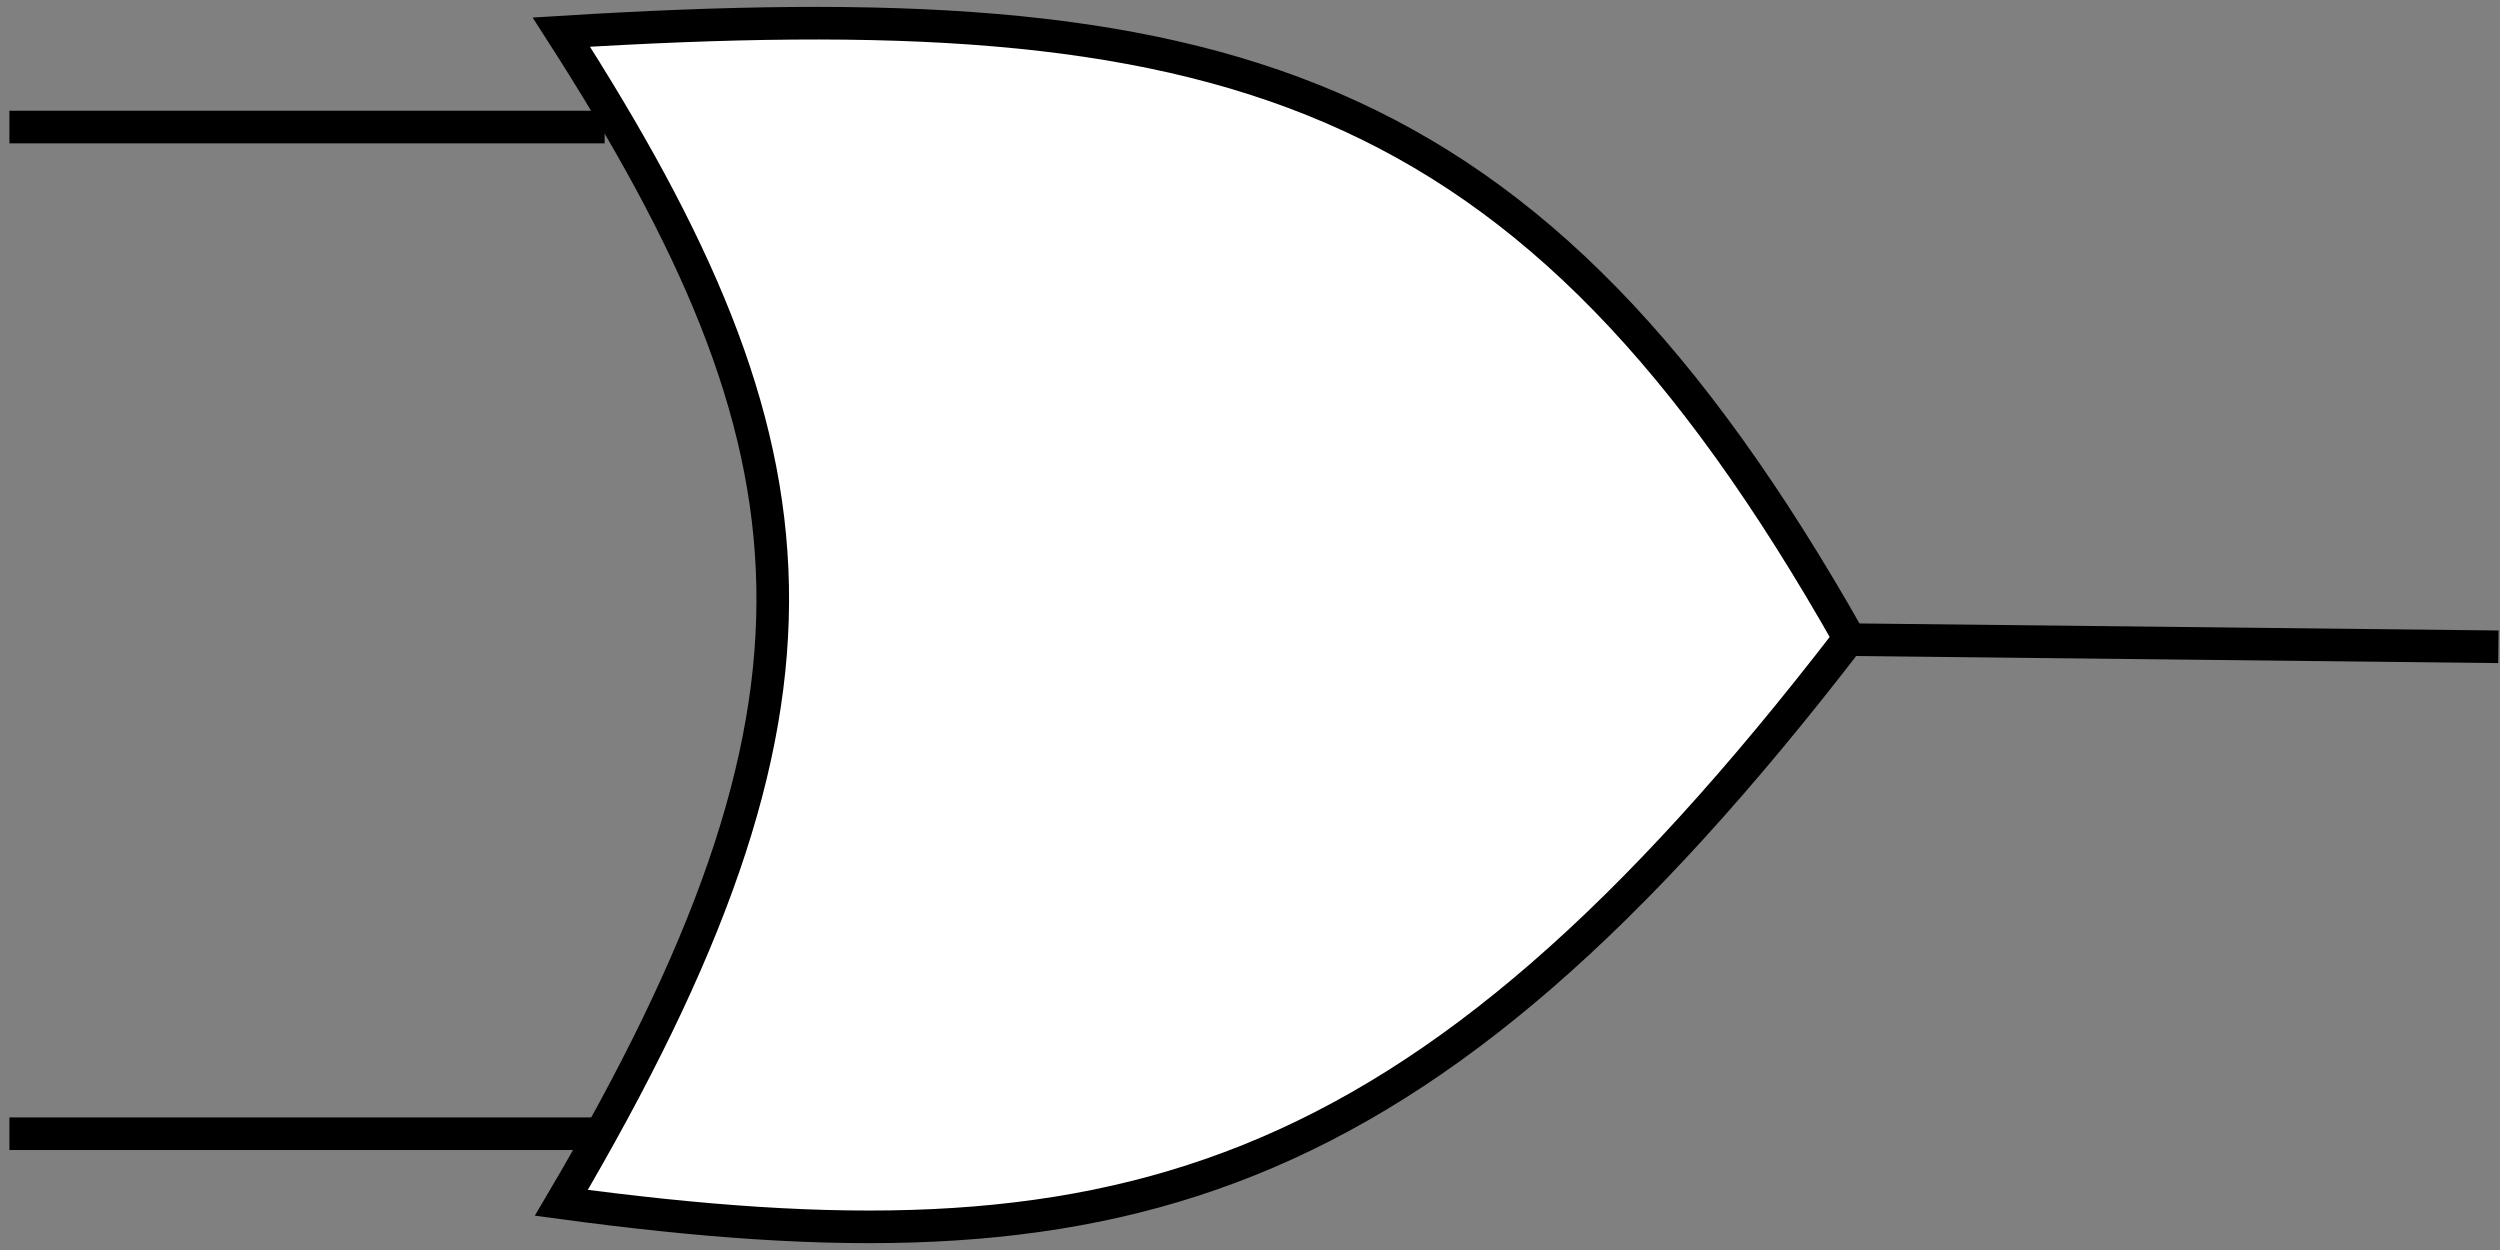 <svg width="230" height="115" viewBox="0 0 230 115" fill="none" xmlns="http://www.w3.org/2000/svg">
<rect x="0" y="0" width="230" height="115" fill="#808080" stroke="none"/>
<line x1="55.628" y1="104.303" x2="0.866" y2="104.303" stroke="black" stroke-width="3"/>
<line x1="55.628" y1="11.688" x2="0.866" y2="11.688" stroke="black" stroke-width="3"/>
<path d="M51.645 2.956C112.116 -0.79 140.69 6.691 170.13 58.729C130.171 110.662 102.259 117.502 51.645 110.656C78.832 64.542 76.291 41.34 51.645 2.956Z" fill="white" stroke="black" stroke-width="3"/>
<line y1="-1.5" x2="59.74" y2="-1.5" transform="matrix(-1 -0.011 0.011 -1 229.87 58.005)" stroke="black" stroke-width="3"/>
</svg>
